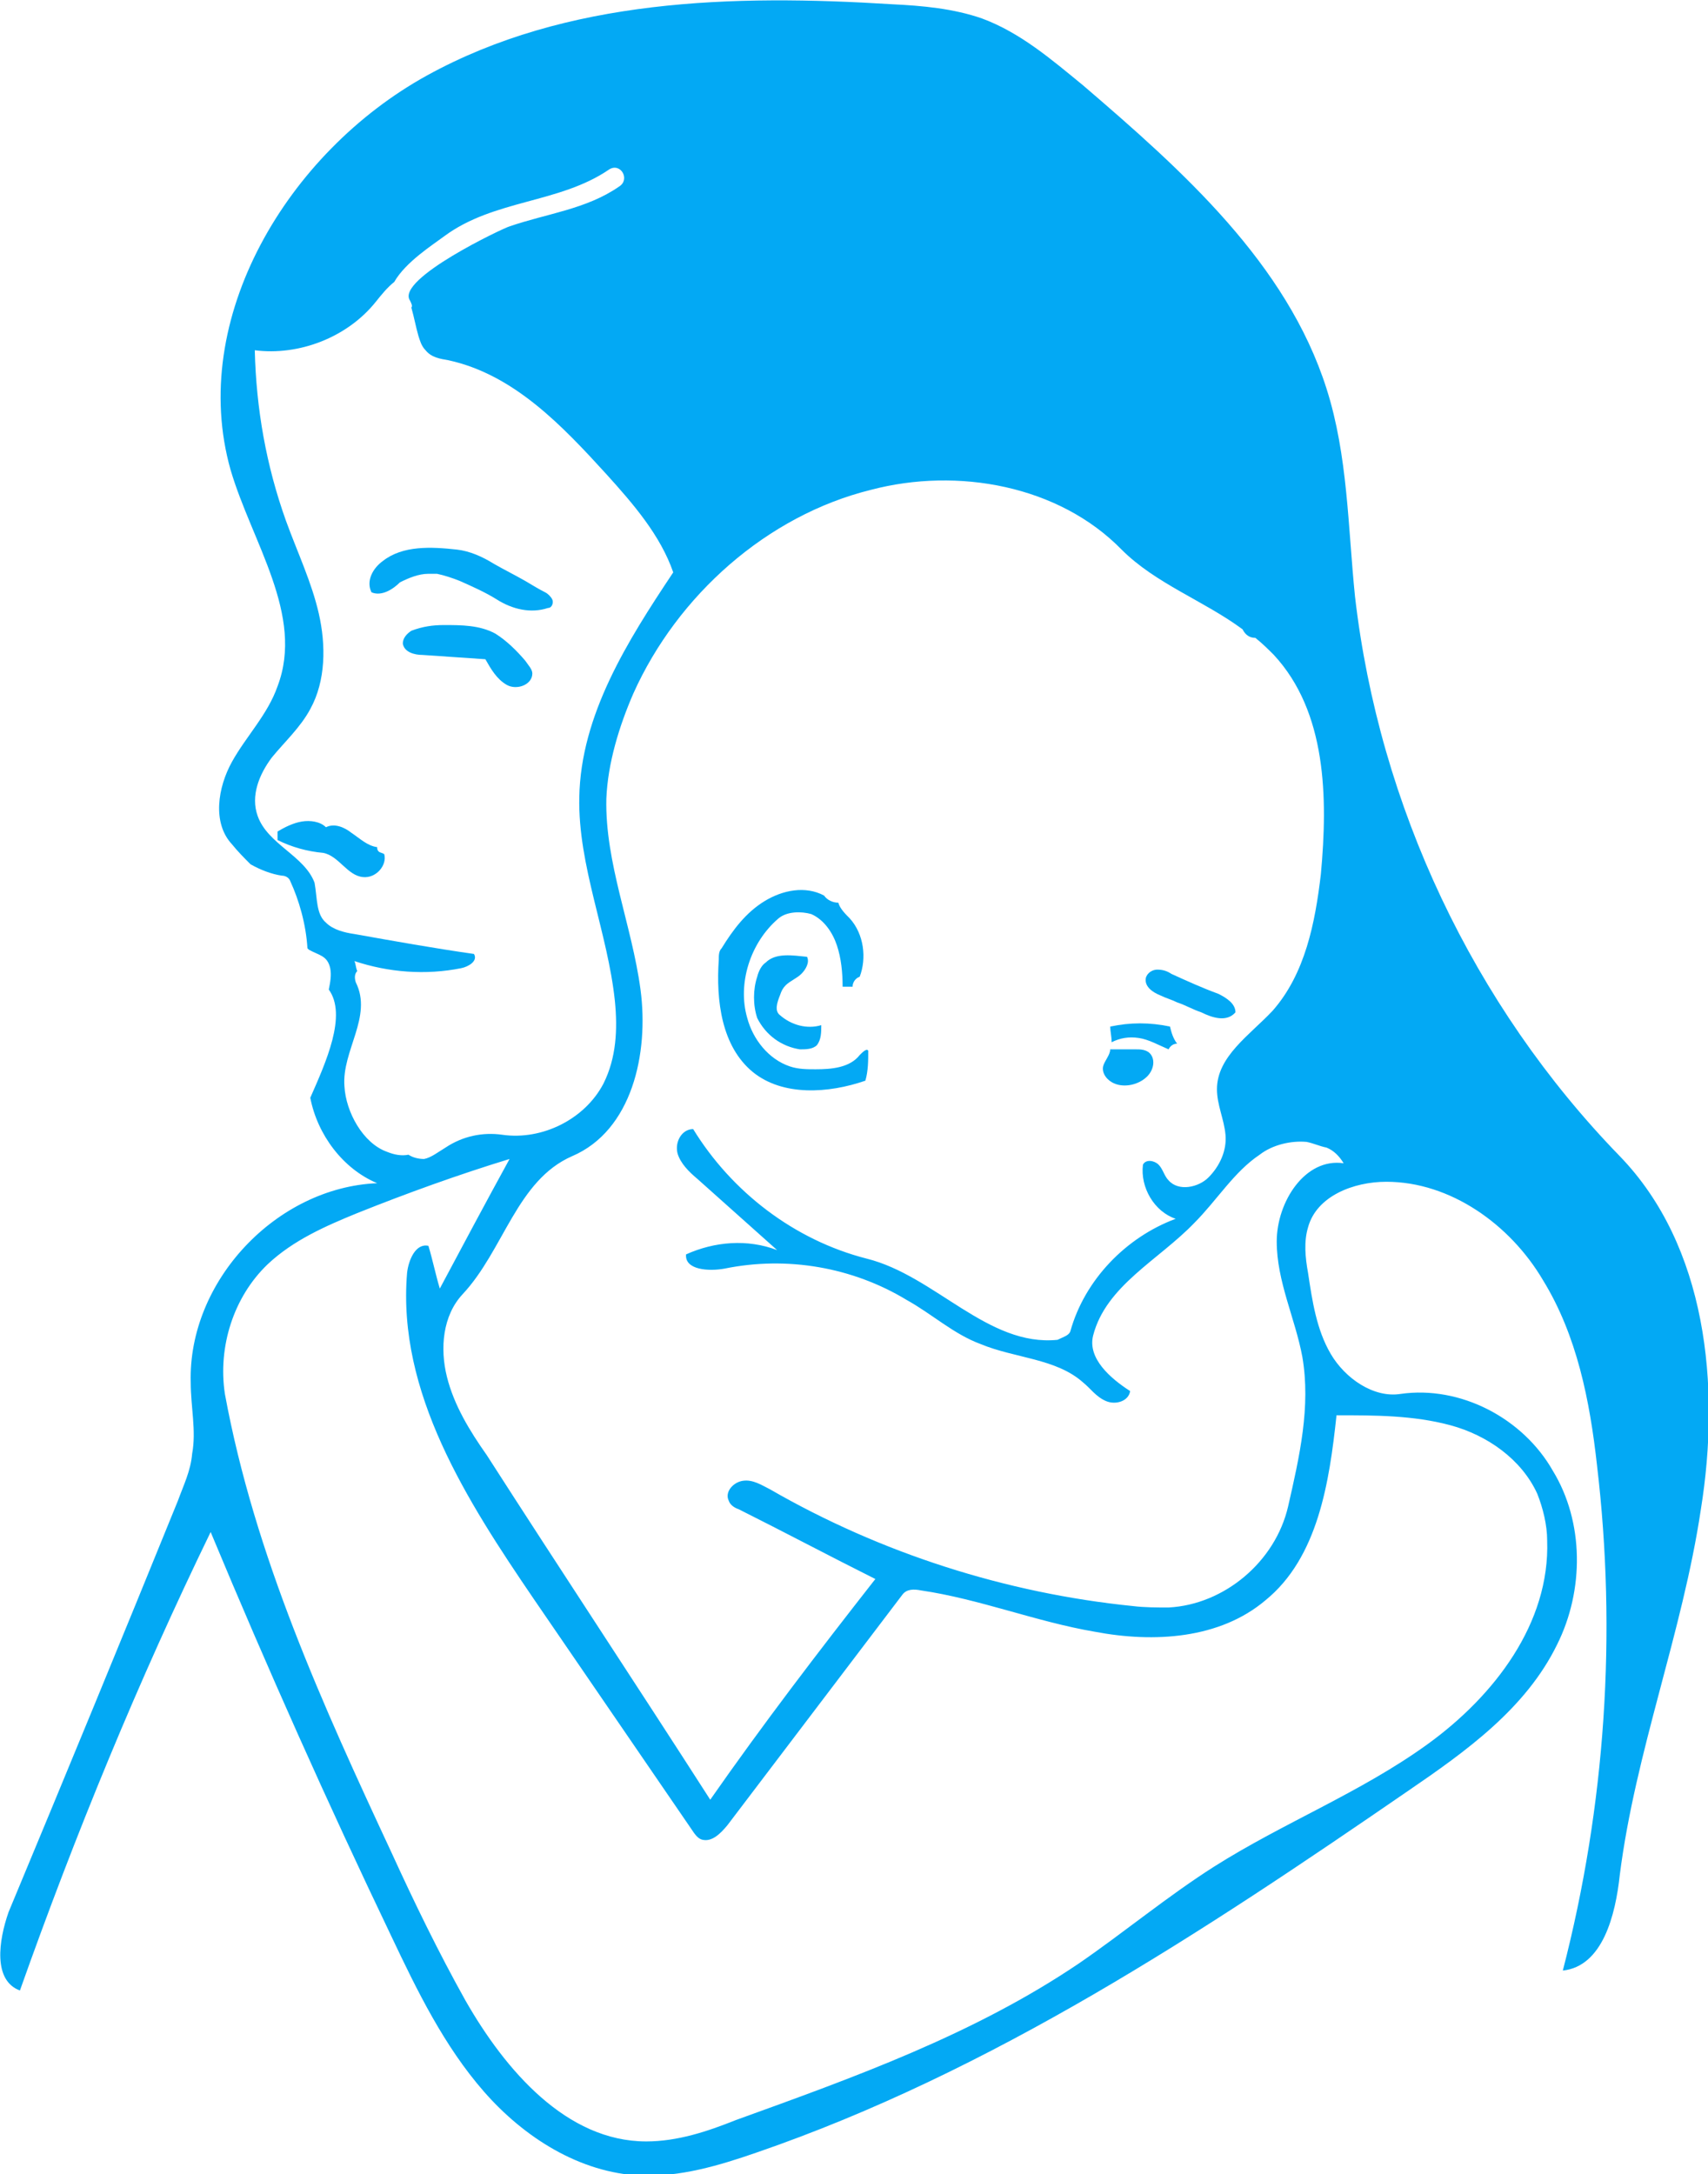 <?xml version="1.0" encoding="utf-8"?>
<!-- Generator: Adobe Illustrator 19.2.0, SVG Export Plug-In . SVG Version: 6.00 Build 0)  -->
<svg version="1.1" id="Layer_1" xmlns="http://www.w3.org/2000/svg" xmlns:xlink="http://www.w3.org/1999/xlink" x="0px" y="0px"
	 viewBox="0 0 120 152.7" style="enable-background:new 0 0 120 152.7;" xml:space="preserve">
<style type="text/css">
	.st0{fill:#03A9F4;}
</style>
<g id="mom-baby-cold">
	<path class="st0" d="M113.8,81.2c-10.3-10.6-16.9-24.6-18.6-39.3c-0.5-4.9-0.5-9.9-2-14.6C90.4,18.5,83.1,12,76.1,6
		c-2.2-1.8-4.4-3.7-7.1-4.7c-2-0.7-4.2-0.9-6.3-1C51.5-0.4,39.8-0.1,30,5.3C20.2,10.7,13.2,22.4,16.2,33c1.5,5.1,5.2,10.2,3.3,15.2
		c-0.7,2-2.2,3.5-3.2,5.3c-1,1.8-1.4,4.3,0,5.8c0.4,0.5,0.9,1,1.3,1.4c0.7,0.4,1.5,0.7,2.2,0.8c0.2,0,0.5,0.1,0.6,0.4
		c0.6,1.3,1.1,3,1.2,4.7c0,0,0.1,0.1,0.1,0.1c0.7,0.4,1.3,0.4,1.5,1.3c0.1,0.5,0,1-0.1,1.5c1.3,1.8-0.2,5.1-1.3,7.6
		c0.5,2.6,2.3,5,4.7,6c-7.1,0.3-13.3,6.9-13.1,14c0,1.7,0.4,3.4,0.1,5c-0.1,1.2-0.6,2.2-1,3.3c-3.9,9.6-7.9,19.3-11.9,28.9
		c-0.7,2-1.1,4.8,0.8,5.5c3.9-11,8.3-21.7,13.4-32.2c4,9.6,8.2,19,12.7,28.4c1.8,3.8,3.7,7.7,6.5,10.9c2.8,3.2,6.7,5.7,11,5.9
		c2.8,0.1,5.5-0.7,8.1-1.6c16.6-5.7,31.4-15.5,45.8-25.4c4.1-2.8,8.3-5.8,10.5-10.3c1.9-3.8,1.9-8.6-0.3-12.2
		c-2.1-3.7-6.5-6-10.7-5.4c-1.9,0.3-3.9-1.1-4.9-2.8s-1.3-3.7-1.6-5.7c-0.2-1.1-0.3-2.2,0-3.2c0.6-2.2,3.2-3.2,5.5-3.2
		c4.5,0,8.7,3,11,6.9c2.4,3.9,3.3,8.5,3.8,13c1.4,11.8,0.6,23.9-2.4,35.5c2.8-0.3,3.7-3.9,4-6.7c1.1-8.7,4.4-17,5.7-25.7
		C120.9,97.3,119.9,87.5,113.8,81.2z M24.2,76.3c-0.2-2.5,2-4.9,0.8-7.3c-0.1-0.3-0.1-0.6,0.1-0.8c-0.1-0.2-0.1-0.5-0.2-0.7
		c2.4,0.8,5,1,7.5,0.5c0.5-0.1,1.2-0.5,0.9-1c-2.8-0.4-5.6-0.9-8.4-1.4c-0.7-0.1-1.5-0.3-2-0.8c-0.7-0.6-0.6-1.7-0.8-2.8
		c-0.7-1.9-3.3-2.7-4-4.7c-0.5-1.4,0.1-2.9,1-4.1c0.9-1.1,2-2.1,2.7-3.4c1.1-2,1.1-4.5,0.6-6.7s-1.5-4.3-2.3-6.5
		c-1.4-3.9-2.1-7.9-2.2-12c3.1,0.4,6.5-0.9,8.5-3.4c0.4-0.5,0.8-1,1.3-1.4c0.8-1.4,2.7-2.6,3.5-3.2c3.5-2.6,8.1-2.3,11.6-4.7
		c0.8-0.5,1.5,0.7,0.7,1.2c-2.3,1.6-5.1,1.9-7.7,2.8c-0.4,0.1-8,3.7-7,5.2c0.1,0.2,0.2,0.4,0.1,0.5c0.2,0.7,0.3,1.3,0.5,2
		c0.1,0.3,0.2,0.7,0.5,1c0.4,0.5,1,0.6,1.6,0.7c4.6,1,8,4.6,11.1,8c1.9,2.1,3.8,4.3,4.7,6.9C44.1,45,40.8,50.2,40.7,56
		c-0.1,4.8,2,9.5,2.5,14.3c0.2,2,0.1,4-0.8,5.8c-1.3,2.5-4.3,4-7.1,3.6c-1.4-0.2-2.8,0.1-4,0.9c-0.5,0.3-1,0.7-1.5,0.8
		c-0.4,0-0.8-0.1-1.1-0.3c-0.5,0.1-1,0-1.5-0.2C25.5,80.3,24.3,78.1,24.2,76.3z M93.9,99.4c2.7,0,5.4,0,8,0.7c2.6,0.7,5,2.4,6.1,4.8
		c0.4,1,0.7,2.2,0.7,3.3c0.2,5.8-3.7,10.9-8.4,14.3c-4.7,3.4-10.1,5.5-15,8.6c-3.3,2.1-6.3,4.6-9.5,6.8c-7.4,5-15.8,8-24.1,11
		c-2,0.8-4.1,1.5-6.3,1.5c-5.6,0-9.9-5-12.7-9.9c-1.9-3.4-3.6-6.9-5.2-10.4c-4.8-10.3-9.6-20.8-11.7-32.2c-0.5-3.3,0.6-6.8,3-9.1
		c1.8-1.7,4.1-2.7,6.3-3.6c3.5-1.4,7.1-2.7,10.7-3.8c-1.7,3.1-3.3,6.1-4.9,9.1c-0.3-1-0.5-2-0.8-3c-0.9-0.2-1.4,1-1.5,1.9
		c-0.7,8.4,4.2,16,8.9,22.9c3.7,5.4,7.4,10.8,11.1,16.2c0.2,0.3,0.4,0.6,0.7,0.7c0.7,0.2,1.3-0.4,1.8-1c4.1-5.4,8.2-10.8,12.3-16.2
		c0.3-0.4,0.8-0.4,1.3-0.3c4.1,0.6,8.1,2.2,12.2,2.9c4.2,0.8,8.8,0.5,12-2.2C92.6,109.4,93.4,104.1,93.9,99.4z M89.7,87.2
		c0,2.8,1.3,5.4,1.8,8.1c0.6,3.5-0.2,7-1,10.5c-0.9,3.9-4.5,6.9-8.4,7.1c-0.8,0-1.7,0-2.5-0.1c-8.9-0.9-17.7-3.7-25.5-8.2
		c-0.6-0.3-1.2-0.7-1.9-0.6s-1.3,0.8-1,1.4c0.1,0.3,0.4,0.5,0.7,0.6c3.2,1.6,6.4,3.3,9.6,4.9c-4,5.1-7.9,10.2-11.6,15.5
		c-5.2-8.1-10.5-16.1-15.7-24.2c-1.2-1.7-2.3-3.5-2.8-5.5s-0.3-4.3,1.1-5.8c2.9-3.1,3.8-8,7.7-9.7c4.2-1.8,5.4-7.2,4.8-11.7
		s-2.5-8.9-2.4-13.4c0.1-2.5,0.9-5.1,1.9-7.4c3.1-6.9,9.4-12.5,16.7-14.3c6.1-1.6,13.2-0.3,17.6,4.2c2.4,2.4,5.8,3.6,8.5,5.6
		c0.2,0.4,0.5,0.6,0.9,0.6c0.5,0.4,0.9,0.8,1.3,1.2c3.7,4,3.8,10,3.3,15.4c-0.4,3.4-1.1,7-3.4,9.6c-1.6,1.7-3.9,3.2-3.9,5.5
		c0,1.1,0.5,2.1,0.6,3.2c0.1,1.1-0.4,2.2-1.2,3c-0.7,0.7-2.1,1-2.8,0.2c-0.3-0.3-0.4-0.8-0.7-1.1c-0.3-0.3-0.9-0.4-1.1,0
		c-0.2,1.6,0.8,3.3,2.3,3.8c-3.5,1.3-6.4,4.3-7.4,7.9c-0.1,0.3-0.5,0.4-0.9,0.6c-4.9,0.5-8.6-4.5-13.4-5.7
		c-5.1-1.3-9.5-4.7-12.2-9.1c-0.8,0-1.3,0.9-1.1,1.7c0.2,0.7,0.8,1.3,1.4,1.8c1.9,1.7,3.7,3.3,5.6,5c-2.1-0.8-4.4-0.6-6.4,0.3
		c-0.1,1.1,1.6,1.2,2.7,1c4.4-0.9,9-0.1,12.8,2.2c1.8,1,3.3,2.4,5.2,3.1c2.4,1,5.3,1,7.2,2.7c0.5,0.4,0.9,1,1.6,1.3
		c0.7,0.3,1.6,0,1.7-0.7c-1.4-0.9-3-2.3-2.6-3.9c0.9-3.5,4.6-5.3,7.1-7.9c1.6-1.6,2.8-3.6,4.6-4.8c0.9-0.7,2.2-1,3.3-0.9
		c0.5,0.1,0.9,0.3,1.4,0.4c0.5,0.2,0.9,0.6,1.2,1.1C91.7,81.3,89.7,84.4,89.7,87.2z"/>
	<path class="st0" d="M80.7,73.9c0.5,0.4,0.4,1.2-0.1,1.7c-0.6,0.6-1.6,0.8-2.3,0.5c-0.5-0.2-0.9-0.7-0.8-1.2
		c0.1-0.4,0.5-0.8,0.5-1.2c0.6,0,1.2,0,1.8,0C80.1,73.7,80.4,73.7,80.7,73.9"/>
	<path class="st0" d="M82.7,73.3c-0.3,0-0.5,0.2-0.6,0.4c-0.7-0.3-1.4-0.7-2.1-0.8c-0.7-0.1-1.3,0-1.9,0.3c0-0.4-0.1-0.8-0.1-1.1
		c1.4-0.3,2.8-0.3,4.2,0C82.3,72.5,82.4,72.9,82.7,73.3"/>
	<path class="st0" d="M86.8,71.1c-0.6,0.7-1.6,0.4-2.4,0c-0.6-0.2-1.1-0.5-1.7-0.7c-0.4-0.2-0.8-0.3-1.2-0.5c-0.5-0.2-1.1-0.6-1-1.2
		c0.1-0.4,0.5-0.6,0.8-0.6c0.4,0,0.7,0.1,1,0.3c1.1,0.5,2.2,1,3.3,1.4C86.2,70.1,86.8,70.5,86.8,71.1"/>
	<path class="st0" d="M26.5,59.5c0,0.1,0,0.2,0.1,0.3s0.3,0.1,0.4,0.2c0.2,0.8-0.6,1.7-1.5,1.6c-1.1-0.1-1.7-1.5-2.8-1.7
		c-1.1-0.1-2.2-0.4-3.2-0.9c0-0.2,0-0.4,0-0.6c0.5-0.3,1.1-0.6,1.7-0.7c0.6-0.1,1.3,0,1.7,0.4c0.6-0.3,1.3,0,1.8,0.4
		C25.3,58.9,25.8,59.4,26.5,59.5"/>
	<path class="st0" d="M31.2,43.9c1.2,0,2.5,0,3.6,0.6c0.8,0.5,1.5,1.2,2.1,1.9c0.2,0.3,0.5,0.6,0.5,0.9c0,0.8-1.1,1.2-1.8,0.8
		s-1.1-1.1-1.5-1.8c-1.5-0.1-2.9-0.2-4.4-0.3c-0.6,0-1.3-0.2-1.4-0.8c0-0.4,0.3-0.7,0.6-0.9C29.7,44,30.4,43.9,31.2,43.9"/>
	<path class="st0" d="M54.8,69.9c-0.2,0.5-0.4,1.1,0,1.4c0.8,0.7,1.9,1,2.9,0.7c0,0.5,0,1-0.3,1.4c-0.3,0.3-0.8,0.3-1.2,0.3
		c-1.3-0.2-2.4-1-3-2.2c-0.3-0.9-0.3-2,0-2.9c0.1-0.4,0.3-0.8,0.6-1c0.7-0.7,1.9-0.5,2.9-0.4c0.2,0.4-0.1,0.9-0.4,1.2
		c-0.3,0.3-0.8,0.5-1.1,0.8C55,69.4,54.9,69.6,54.8,69.9"/>
	<path class="st0" d="M26.1,41.6c-0.4-0.8,0.1-1.7,0.8-2.2c1.4-1.1,3.4-1,5.2-0.8c0.9,0.1,1.8,0.5,2.6,1c0.7,0.4,1.5,0.8,2.2,1.2
		c0.5,0.3,1,0.6,1.4,0.8c0.2,0.1,0.4,0.3,0.5,0.5s0,0.6-0.3,0.6c-1.2,0.4-2.5,0.1-3.6-0.6c-0.8-0.5-1.7-0.9-2.6-1.3
		c-0.5-0.2-1.1-0.4-1.6-0.5c-0.2,0-0.4,0-0.6,0c-0.7,0-1.4,0.3-2,0.6C27.6,41.4,26.8,41.9,26.1,41.6"/>
	<path class="st0" d="M54.7,64.5c-2,1.7-2.9,4.6-2.2,7c0.4,1.5,1.5,2.9,3,3.4c0.6,0.2,1.2,0.2,1.8,0.2c1.1,0,2.4-0.1,3.1-1
		c0.2-0.2,0.5-0.5,0.6-0.3c0,0.7,0,1.4-0.2,2.1c-2.6,0.9-5.8,1.1-7.9-0.6c-2.2-1.8-2.6-5-2.4-7.9c0-0.3,0-0.6,0.2-0.8
		c0.8-1.3,1.7-2.5,3-3.3s2.9-1.1,4.2-0.4c0.2,0.3,0.6,0.5,1,0.5c0.1,0.4,0.5,0.8,0.8,1.1c1,1.1,1.2,2.8,0.7,4.1
		c-0.3,0.1-0.5,0.4-0.5,0.7c-0.3,0-0.5,0-0.7,0c0-1-0.1-2-0.4-2.9c-0.3-0.9-0.9-1.8-1.8-2.2C56.3,64,55.3,64,54.7,64.5"/>
</g>
</svg>
